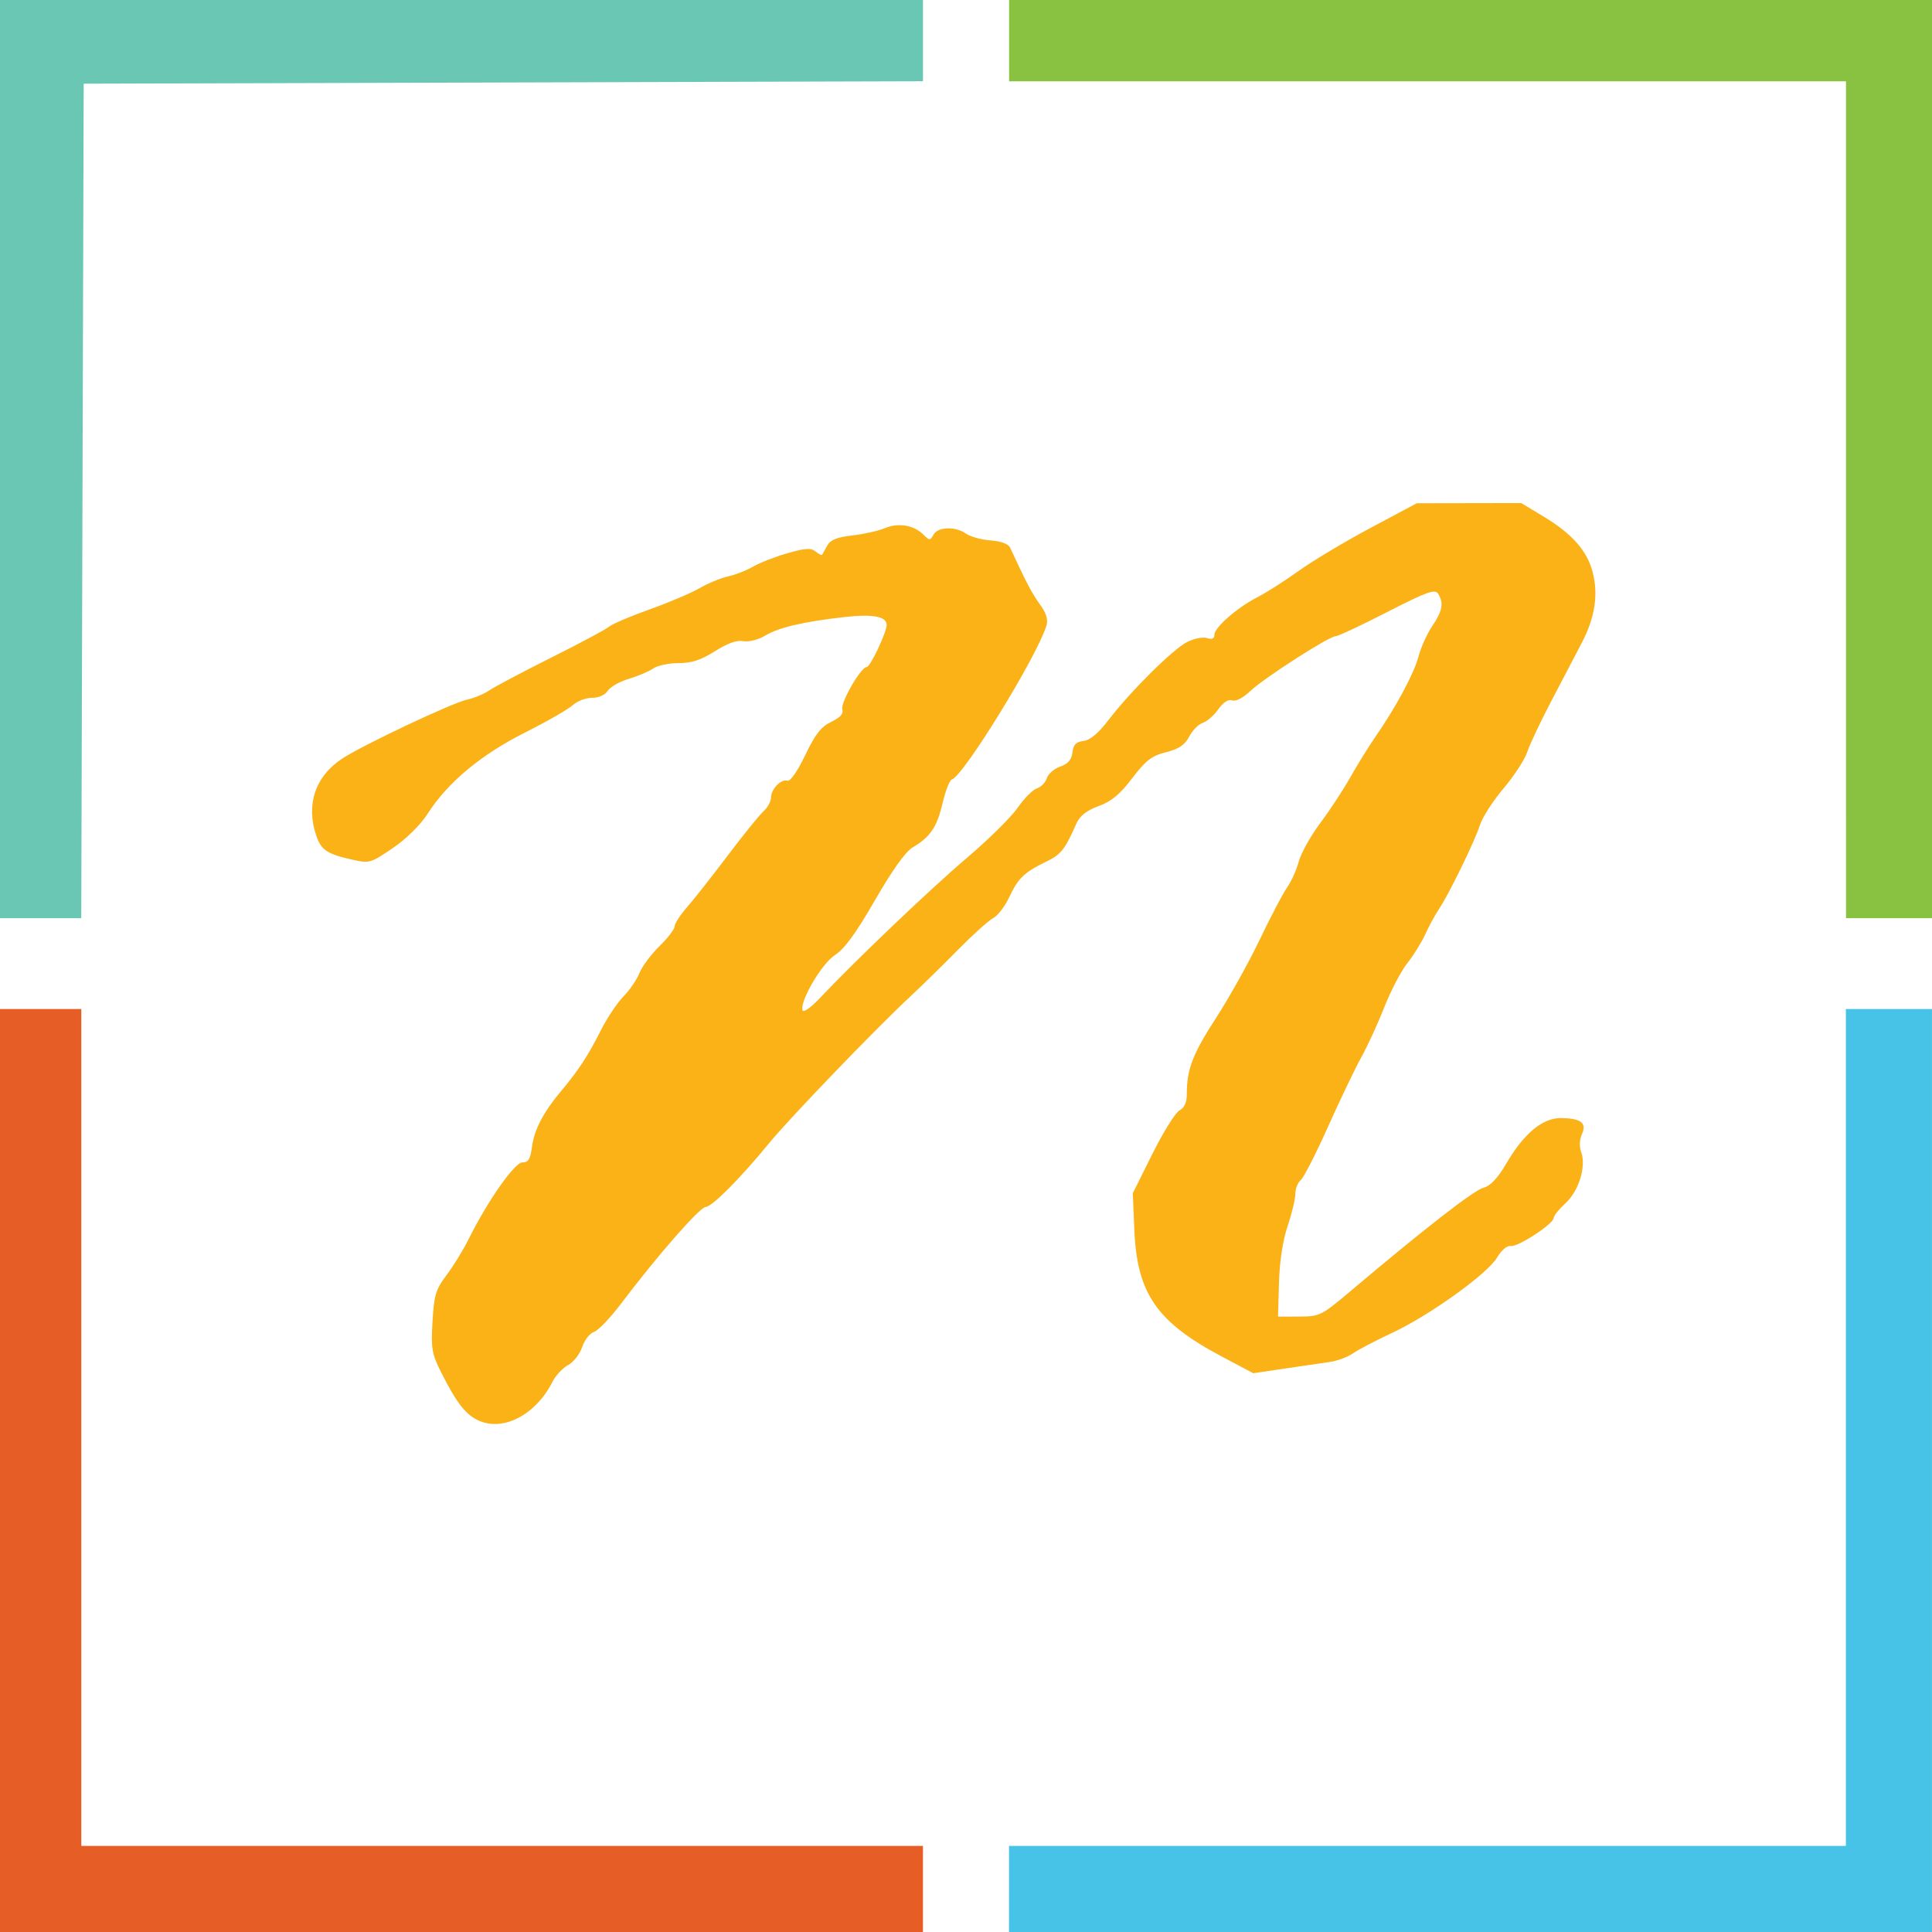 <?xml version="1.0" encoding="UTF-8"?>
<!-- Created with Inkscape (http://www.inkscape.org/) -->
<svg width="172.13mm" height="172.13mm" version="1.1" viewBox="0 0 172.13 172.13" xmlns="http://www.w3.org/2000/svg" xmlns:cc="http://creativecommons.org/ns#" xmlns:dc="http://purl.org/dc/elements/1.1/" xmlns:rdf="http://www.w3.org/1999/02/22-rdf-syntax-ns#">
 <g transform="translate(-20.352 -6.706)">
  <g transform="translate(.529 -12.529)">
   <g>
    <g stroke-width=".426">
     <path d="m19.823 60.138v-40.903h82.232v7.239l-74.775 0.218-0.109 37.175-0.109 37.175h-7.239z" fill="#6ac7b3"/>
     <path d="m184.29 63.76v-37.281h-74.562v-7.243h82.232v81.806h-7.669z" fill="#88c240"/>
     <path d="m109.72 187.53v-3.835h74.562v-74.562h7.669v82.232h-82.232z" fill="#46c3e6"/>
     <path d="m19.823 150.25v-41.116h7.243v74.562h74.988v7.669h-82.232z" fill="#e65d25"/>
    </g>
    <path d="m62.54 145.83c-1.193-0.51-2.01-1.543-3.396-4.292-0.849-1.684-0.927-2.14-0.787-4.559 0.137-2.362 0.288-2.863 1.251-4.14 0.603-0.799 1.48-2.226 1.949-3.171 1.706-3.434 4.113-6.87 4.813-6.87 0.526 0 0.71-0.299 0.848-1.374 0.194-1.517 1.006-3.08 2.572-4.952 1.579-1.887 2.406-3.147 3.538-5.39 0.571-1.13 1.489-2.512 2.042-3.071 0.552-0.559 1.194-1.496 1.426-2.083 0.232-0.587 1.031-1.662 1.775-2.389s1.353-1.521 1.353-1.765c0-0.245 0.506-1.025 1.125-1.734 0.619-0.709 2.249-2.779 3.623-4.6 1.374-1.821 2.8-3.584 3.169-3.918 0.369-0.334 0.671-0.881 0.671-1.216 0-0.766 0.913-1.707 1.47-1.515 0.246 0.085 0.898-0.854 1.579-2.273 0.897-1.871 1.422-2.543 2.321-2.972 0.796-0.38 1.107-0.728 0.986-1.107-0.186-0.586 1.658-3.783 2.182-3.783 0.311 0 1.768-3.086 1.768-3.744 0-0.757-1.248-0.988-3.779-0.699-3.696 0.422-5.799 0.916-7.054 1.657-0.623 0.367-1.464 0.578-1.945 0.486-0.562-0.108-1.409 0.194-2.518 0.898-1.24 0.786-2.076 1.06-3.245 1.06-0.866 0-1.88 0.214-2.254 0.477-0.374 0.262-1.353 0.678-2.176 0.925-0.822 0.246-1.67 0.728-1.883 1.069-0.232 0.371-0.796 0.621-1.4 0.621-0.556 0-1.331 0.297-1.721 0.659-0.39 0.363-2.298 1.457-4.24 2.432-3.905 1.96-6.885 4.441-8.663 7.213-0.654 1.019-1.902 2.252-3.12 3.084-1.969 1.344-2.079 1.375-3.621 1.03-2.219-0.497-2.75-0.846-3.185-2.096-0.964-2.765-0.121-5.312 2.282-6.897 1.837-1.211 9.806-4.975 11.15-5.266 0.622-0.135 1.517-0.51 1.99-0.833 0.472-0.323 2.946-1.631 5.496-2.907 2.551-1.275 4.869-2.515 5.153-2.756 0.283-0.24 1.907-0.932 3.607-1.538 1.7-0.605 3.71-1.459 4.466-1.896 0.756-0.438 1.896-0.908 2.533-1.046 0.637-0.138 1.642-0.531 2.233-0.874 0.591-0.343 1.97-0.881 3.065-1.195 1.585-0.454 2.095-0.485 2.499-0.149 0.279 0.232 0.543 0.361 0.585 0.287 0.043-0.074 0.248-0.444 0.456-0.822 0.278-0.504 0.873-0.743 2.233-0.896 1.02-0.115 2.329-0.409 2.91-0.654 1.196-0.503 2.572-0.27 3.423 0.582 0.54 0.54 0.597 0.54 0.9-6.04e-4 0.396-0.708 1.946-0.753 2.901-0.085 0.387 0.271 1.372 0.541 2.188 0.601 0.9 0.066 1.579 0.312 1.724 0.624 1.464 3.162 1.963 4.112 2.664 5.072 0.569 0.781 0.747 1.355 0.585 1.889-0.827 2.725-7.363 13.362-8.429 13.717-0.202 0.067-0.576 1.022-0.832 2.122-0.493 2.121-1.092 3.004-2.672 3.934-0.626 0.369-1.827 2.055-3.347 4.697-1.673 2.909-2.718 4.344-3.55 4.875-1.185 0.757-3.169 4.135-2.901 4.939 0.073 0.218 0.745-0.252 1.493-1.045 3.235-3.425 9.875-9.759 13.122-12.517 1.934-1.643 3.983-3.664 4.552-4.492 0.57-0.828 1.337-1.601 1.704-1.718s0.769-0.527 0.89-0.911c0.122-0.384 0.662-0.852 1.2-1.04 0.695-0.242 1.009-0.607 1.084-1.259 0.08-0.694 0.32-0.943 0.985-1.02 0.588-0.069 1.326-0.687 2.233-1.873 1.946-2.543 5.701-6.273 6.987-6.938 0.605-0.313 1.402-0.474 1.771-0.357 0.456 0.145 0.67 0.052 0.67-0.29 0-0.653 2.04-2.435 3.838-3.352 0.778-0.397 2.435-1.454 3.683-2.349 1.248-0.895 4.124-2.616 6.391-3.824l4.122-2.196 9.302-0.017 1.996 1.202c2.508 1.511 3.85 3.017 4.353 4.887 0.546 2.029 0.237 4.087-0.961 6.383-0.561 1.076-1.791 3.425-2.733 5.219-0.942 1.795-1.895 3.814-2.116 4.487s-1.172 2.132-2.111 3.242-1.882 2.57-2.095 3.242c-0.458 1.444-2.767 6.183-3.658 7.509-0.343 0.511-0.894 1.522-1.224 2.249-0.33 0.726-1.049 1.886-1.598 2.576-0.549 0.691-1.47 2.452-2.046 3.914-0.577 1.462-1.5 3.472-2.053 4.466s-1.884 3.771-2.958 6.172c-1.074 2.401-2.17 4.545-2.435 4.766-0.265 0.22-0.483 0.773-0.483 1.228s-0.308 1.743-0.685 2.862c-0.431 1.278-0.718 3.158-0.773 5.056l-0.087 3.022 1.892-5e-3c1.833-5e-3 1.977-0.077 4.638-2.325 6.497-5.49 10.907-8.918 11.766-9.148 0.633-0.169 1.271-0.844 2.037-2.154 1.555-2.662 3.227-4.061 4.842-4.054 1.804 7e-3 2.362 0.426 1.904 1.43-0.22 0.483-0.248 1.111-0.069 1.592 0.468 1.264-0.207 3.475-1.391 4.557-0.581 0.531-1.057 1.121-1.057 1.312 0 0.524-3.184 2.61-3.822 2.504-0.327-0.054-0.836 0.376-1.228 1.038-0.859 1.45-6.052 5.171-9.377 6.719-1.417 0.66-2.963 1.469-3.435 1.798s-1.4 0.677-2.061 0.773c-0.661 0.096-2.471 0.361-4.022 0.591l-2.82 0.417-2.814-1.492c-5.792-3.071-7.546-5.612-7.784-11.282l-0.137-3.263 1.749-3.511c0.962-1.931 2.046-3.67 2.408-3.864 0.445-0.238 0.658-0.717 0.656-1.47-8e-3 -2.183 0.523-3.562 2.613-6.785 1.163-1.795 2.911-4.93 3.884-6.966 0.972-2.037 2.068-4.125 2.436-4.641 0.367-0.516 0.835-1.555 1.039-2.309 0.204-0.754 1.067-2.298 1.916-3.432 0.85-1.134 2.051-2.962 2.67-4.063s1.624-2.724 2.233-3.607c1.877-2.719 3.454-5.658 3.859-7.194 0.213-0.807 0.767-2.026 1.231-2.71 0.903-1.33 1.028-2.043 0.505-2.865-0.276-0.434-0.997-0.173-4.546 1.644-2.32 1.188-4.381 2.154-4.58 2.147-0.555-0.018-6.366 3.715-7.602 4.884-0.655 0.619-1.305 0.953-1.619 0.833-0.334-0.128-0.783 0.16-1.234 0.793-0.39 0.547-1.015 1.092-1.39 1.211-0.375 0.119-0.915 0.668-1.201 1.22-0.387 0.749-0.911 1.102-2.066 1.393-1.28 0.322-1.8 0.723-3.012 2.317-1.091 1.435-1.856 2.071-2.998 2.487-1.071 0.391-1.665 0.858-1.974 1.551-1.049 2.357-1.357 2.745-2.694 3.396-1.967 0.958-2.49 1.461-3.292 3.169-0.385 0.82-1.029 1.658-1.43 1.863-0.401 0.205-1.814 1.476-3.139 2.823-1.325 1.348-3.257 3.24-4.294 4.205-3.069 2.858-10.705 10.794-12.525 13.016-2.585 3.158-5.081 5.665-5.665 5.693-0.53 0.025-4.323 4.363-7.54 8.623-0.952 1.261-2.034 2.389-2.405 2.507-0.371 0.118-0.842 0.724-1.048 1.347-0.206 0.623-0.769 1.344-1.253 1.603s-1.116 0.94-1.405 1.513c-1.452 2.877-4.305 4.399-6.493 3.463z" fill="#fbb217" stroke-width=".344"/>
   </g>
  </g>
 </g>
</svg>
